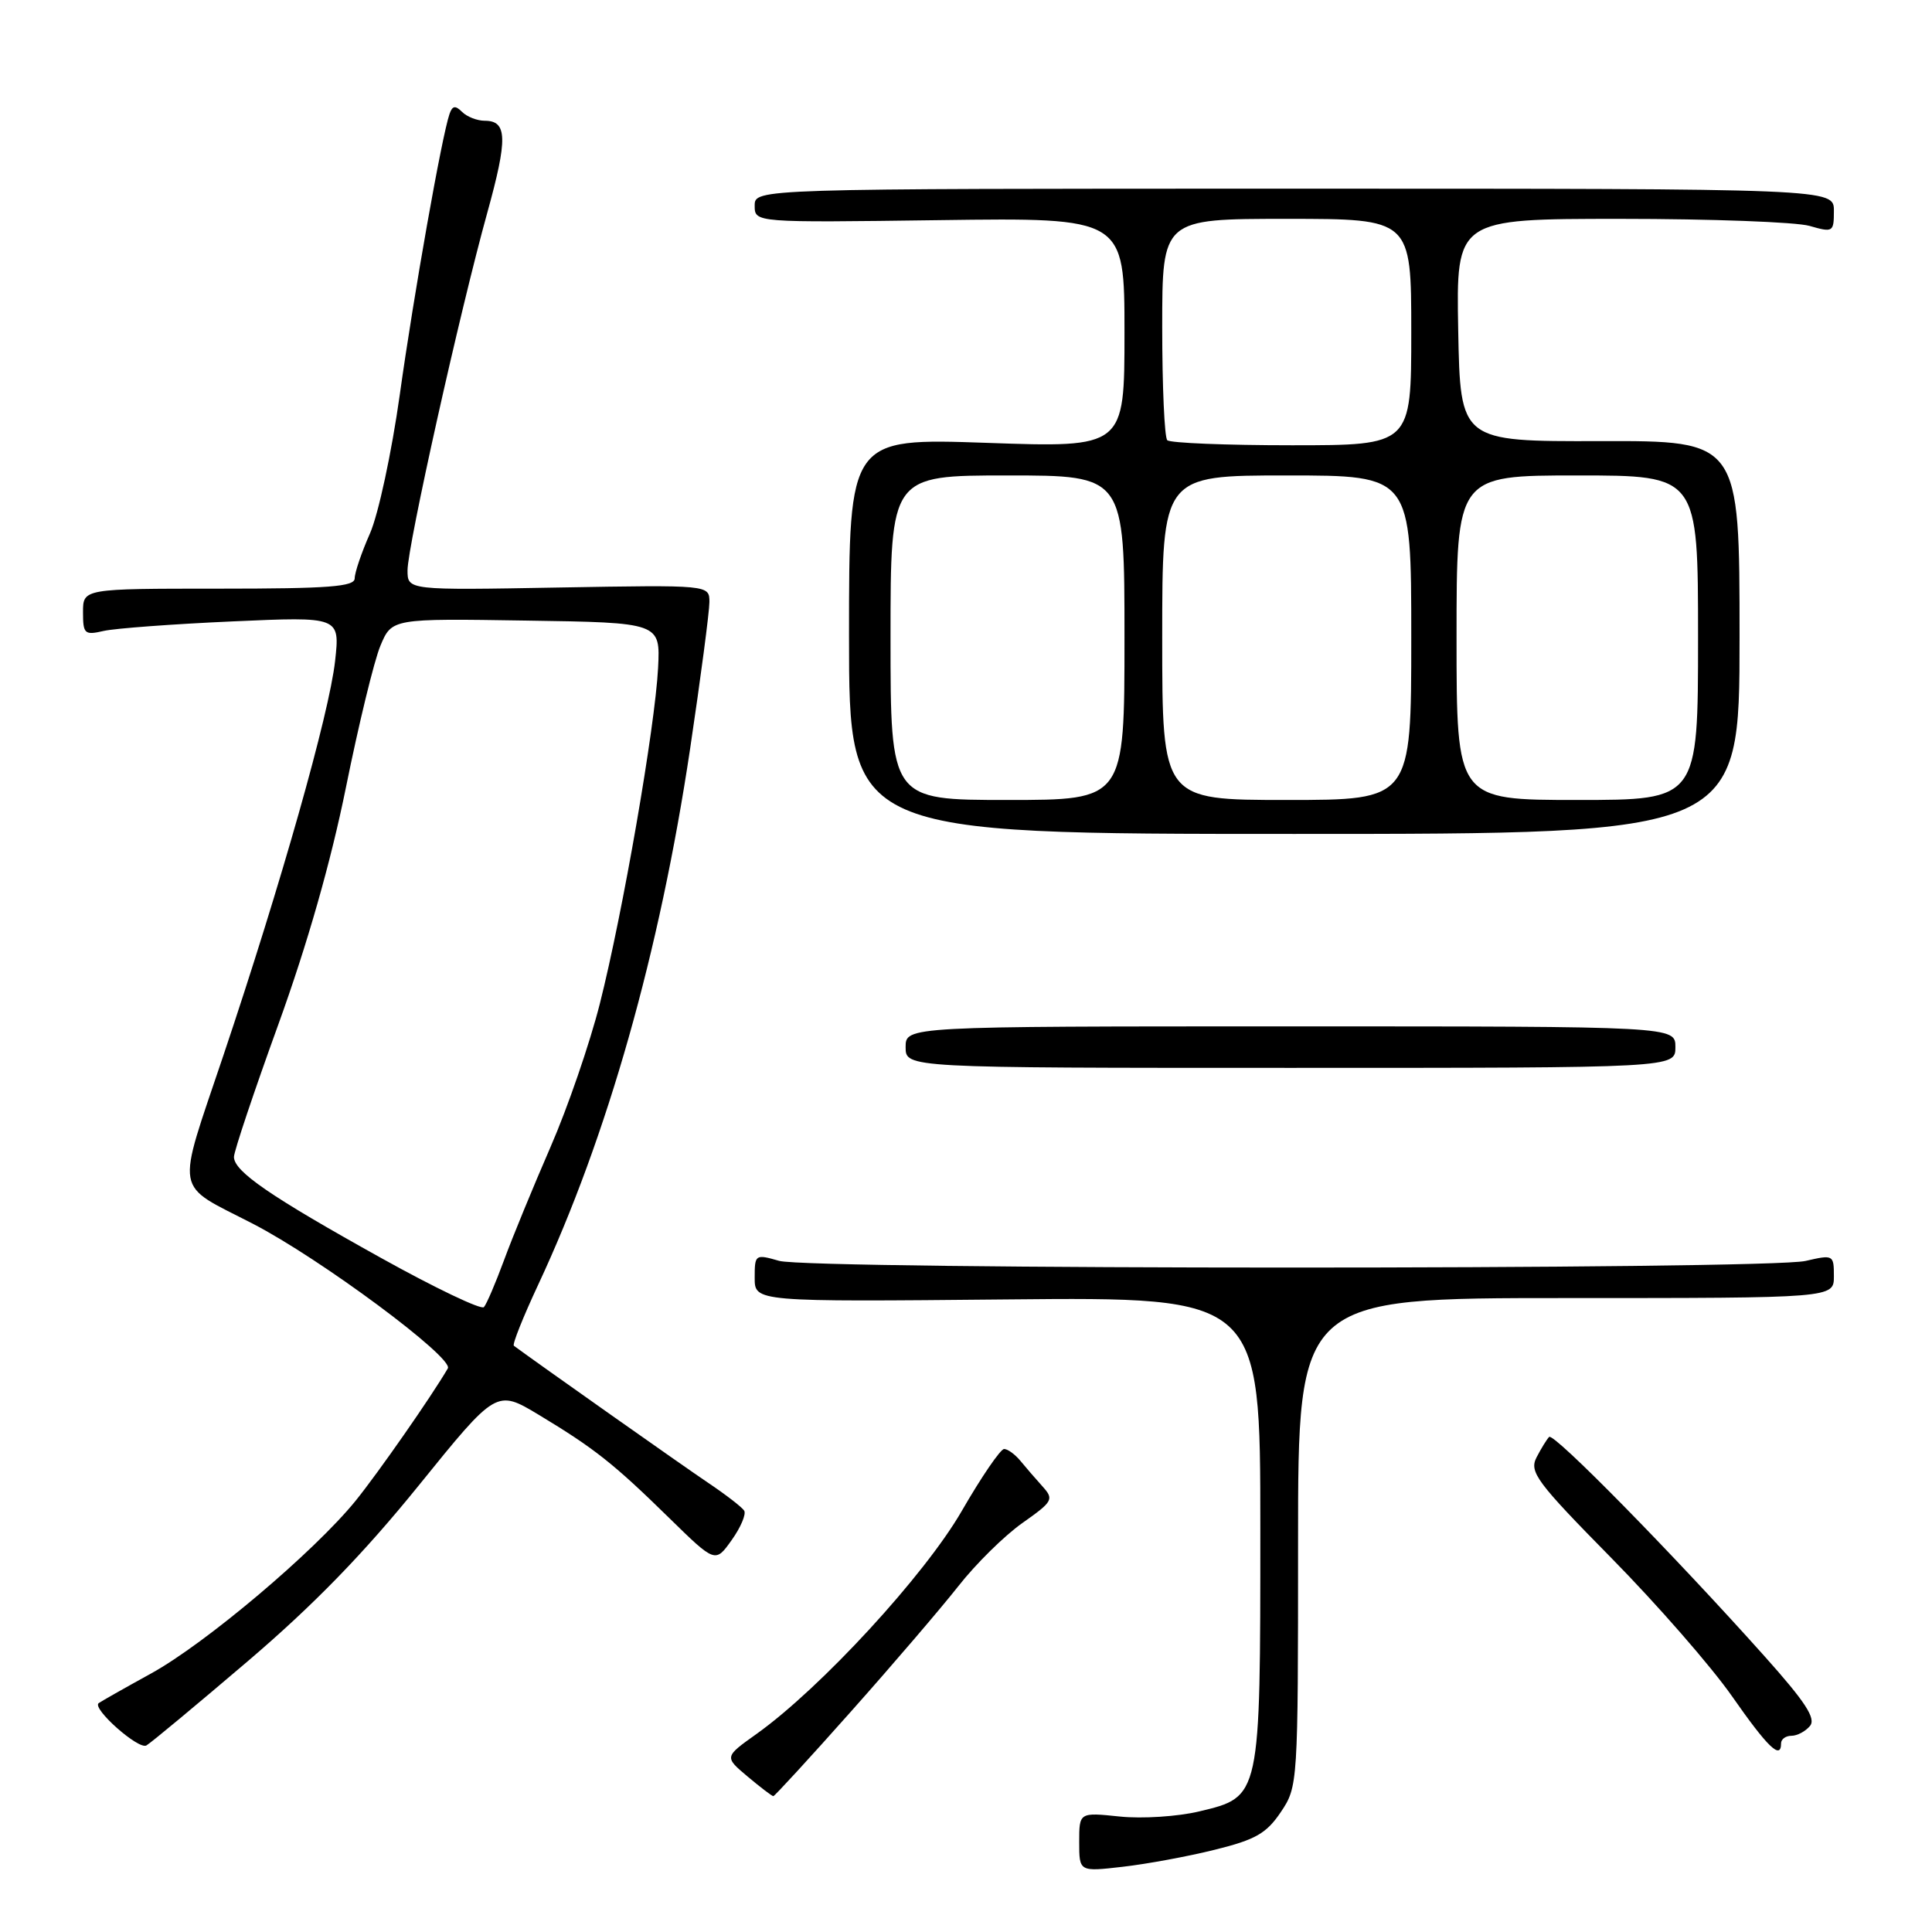 <?xml version="1.0" encoding="UTF-8" standalone="no"?>
<!DOCTYPE svg PUBLIC "-//W3C//DTD SVG 1.1//EN" "http://www.w3.org/Graphics/SVG/1.1/DTD/svg11.dtd" >
<svg xmlns="http://www.w3.org/2000/svg" xmlns:xlink="http://www.w3.org/1999/xlink" version="1.1" viewBox="0 0 256 256">
 <g >
 <path fill="currentColor"
d=" M 160.97 245.10 C 166.37 243.77 167.82 242.93 169.72 240.10 C 171.98 236.74 172.00 236.36 172.00 204.35 C 172.00 172.00 172.00 172.00 207.50 172.00 C 243.00 172.00 243.00 172.00 243.00 169.11 C 243.00 166.27 242.92 166.23 239.25 167.08 C 234.16 168.26 107.37 168.25 103.24 167.07 C 100.07 166.16 100.00 166.21 100.00 169.32 C 100.00 172.50 100.00 172.50 133.50 172.18 C 167.00 171.86 167.00 171.86 167.00 202.48 C 167.00 238.29 167.05 238.07 158.91 240.02 C 156.08 240.70 151.34 241.01 148.38 240.70 C 143.00 240.14 143.00 240.14 143.00 244.08 C 143.00 248.02 143.00 248.02 148.75 247.36 C 151.91 247.00 157.41 245.99 160.97 245.10 Z  M 112.79 226.75 C 118.30 220.56 124.68 213.10 126.99 210.17 C 129.29 207.23 133.11 203.47 135.48 201.80 C 139.52 198.95 139.68 198.67 138.14 196.96 C 137.24 195.96 135.92 194.44 135.21 193.57 C 134.50 192.71 133.53 192.00 133.05 192.00 C 132.57 192.00 130.04 195.70 127.44 200.21 C 122.54 208.71 108.76 223.68 100.24 229.76 C 95.97 232.80 95.97 232.80 99.06 235.40 C 100.76 236.83 102.30 238.00 102.47 238.00 C 102.64 238.00 107.29 232.94 112.79 226.75 Z  M 32.83 220.12 C 41.54 212.69 48.18 205.86 55.47 196.85 C 65.78 184.10 65.78 184.10 71.39 187.47 C 78.75 191.91 81.29 193.91 88.64 201.11 C 94.78 207.12 94.78 207.12 96.95 204.07 C 98.15 202.39 98.89 200.64 98.61 200.17 C 98.32 199.71 96.16 198.04 93.79 196.45 C 90.57 194.29 71.07 180.53 68.09 178.32 C 67.86 178.15 69.31 174.52 71.30 170.26 C 80.48 150.62 87.41 126.17 91.44 99.24 C 92.85 89.79 94.00 81.04 94.00 79.78 C 94.00 77.50 94.00 77.50 74.00 77.85 C 54.00 78.21 54.00 78.21 54.00 75.57 C 54.00 72.39 60.95 41.21 64.57 28.18 C 67.29 18.36 67.23 16.00 64.23 16.00 C 63.22 16.00 61.87 15.47 61.23 14.83 C 60.34 13.94 59.95 14.00 59.57 15.08 C 58.55 18.00 54.83 38.99 52.97 52.32 C 51.90 59.95 50.13 68.18 49.02 70.69 C 47.91 73.20 47.00 75.87 47.00 76.63 C 47.00 77.74 43.59 78.00 29.00 78.00 C 11.00 78.00 11.00 78.00 11.00 81.12 C 11.00 84.00 11.20 84.19 13.75 83.60 C 15.26 83.26 22.92 82.69 30.78 82.34 C 45.05 81.70 45.05 81.70 44.40 87.60 C 43.62 94.59 37.26 117.05 29.58 139.91 C 23.29 158.63 22.96 156.71 33.50 162.15 C 42.40 166.74 60.16 179.92 59.34 181.32 C 57.13 185.10 50.14 195.12 47.12 198.86 C 41.65 205.60 27.23 217.78 20.01 221.75 C 16.43 223.72 13.31 225.49 13.07 225.68 C 12.17 226.40 18.37 231.89 19.40 231.28 C 20.01 230.93 26.05 225.90 32.83 220.12 Z  M 236.00 231.00 C 236.00 230.45 236.62 230.00 237.38 230.00 C 238.14 230.00 239.24 229.41 239.83 228.70 C 240.66 227.71 239.22 225.51 233.80 219.45 C 221.72 205.94 205.87 189.80 205.27 190.40 C 204.96 190.71 204.21 191.93 203.60 193.11 C 202.61 195.04 203.58 196.35 213.50 206.43 C 219.55 212.57 226.75 220.82 229.50 224.76 C 234.25 231.56 236.00 233.24 236.00 231.00 Z  M 222.00 138.75 C 222.00 136.00 222.00 136.00 171.00 136.00 C 120.00 136.00 120.00 136.00 120.00 138.75 C 120.00 141.50 120.00 141.50 171.00 141.50 C 222.00 141.50 222.00 141.50 222.00 138.75 Z  M 230.50 84.45 C 230.50 58.40 230.50 58.40 212.00 58.45 C 193.50 58.50 193.50 58.50 193.22 43.75 C 192.95 29.00 192.95 29.00 214.73 29.00 C 226.71 29.00 237.97 29.42 239.76 29.93 C 242.89 30.83 243.00 30.76 243.00 27.93 C 243.00 25.00 243.00 25.00 171.50 25.00 C 100.00 25.00 100.00 25.00 100.00 27.25 C 100.00 29.50 100.00 29.50 124.50 29.17 C 149.00 28.84 149.00 28.84 149.00 44.08 C 149.00 59.32 149.00 59.32 130.75 58.68 C 112.50 58.05 112.50 58.05 112.50 84.27 C 112.50 110.50 112.50 110.50 171.50 110.50 C 230.50 110.50 230.50 110.50 230.50 84.45 Z  M 50.50 166.69 C 35.82 158.53 31.00 155.22 31.00 153.30 C 31.00 152.57 33.65 144.66 36.89 135.72 C 40.73 125.11 43.84 114.21 45.84 104.33 C 47.52 96.01 49.57 87.57 50.40 85.58 C 51.92 81.95 51.92 81.95 69.71 82.23 C 87.50 82.50 87.50 82.50 87.20 88.50 C 86.80 96.30 82.54 120.91 79.48 133.00 C 78.16 138.22 75.22 146.78 72.94 152.00 C 70.67 157.22 67.89 163.97 66.78 167.00 C 65.66 170.03 64.47 172.82 64.12 173.20 C 63.77 173.59 57.64 170.66 50.50 166.69 Z  M 118.00 84.50 C 118.00 63.00 118.00 63.00 133.50 63.00 C 149.00 63.00 149.00 63.00 149.00 84.50 C 149.00 106.00 149.00 106.00 133.50 106.00 C 118.00 106.00 118.00 106.00 118.00 84.50 Z  M 154.00 84.50 C 154.00 63.00 154.00 63.00 170.50 63.00 C 187.00 63.00 187.00 63.00 187.00 84.50 C 187.00 106.00 187.00 106.00 170.50 106.00 C 154.00 106.00 154.00 106.00 154.00 84.50 Z  M 193.00 84.50 C 193.00 63.00 193.00 63.00 209.00 63.00 C 225.00 63.00 225.00 63.00 225.00 84.50 C 225.00 106.00 225.00 106.00 209.00 106.00 C 193.00 106.00 193.00 106.00 193.00 84.50 Z  M 154.67 58.33 C 154.30 57.97 154.00 51.22 154.00 43.33 C 154.00 29.00 154.00 29.00 170.50 29.00 C 187.00 29.00 187.00 29.00 187.00 44.00 C 187.00 59.00 187.00 59.00 171.17 59.00 C 162.46 59.00 155.03 58.70 154.67 58.33 Z "/>
</g>
</svg>